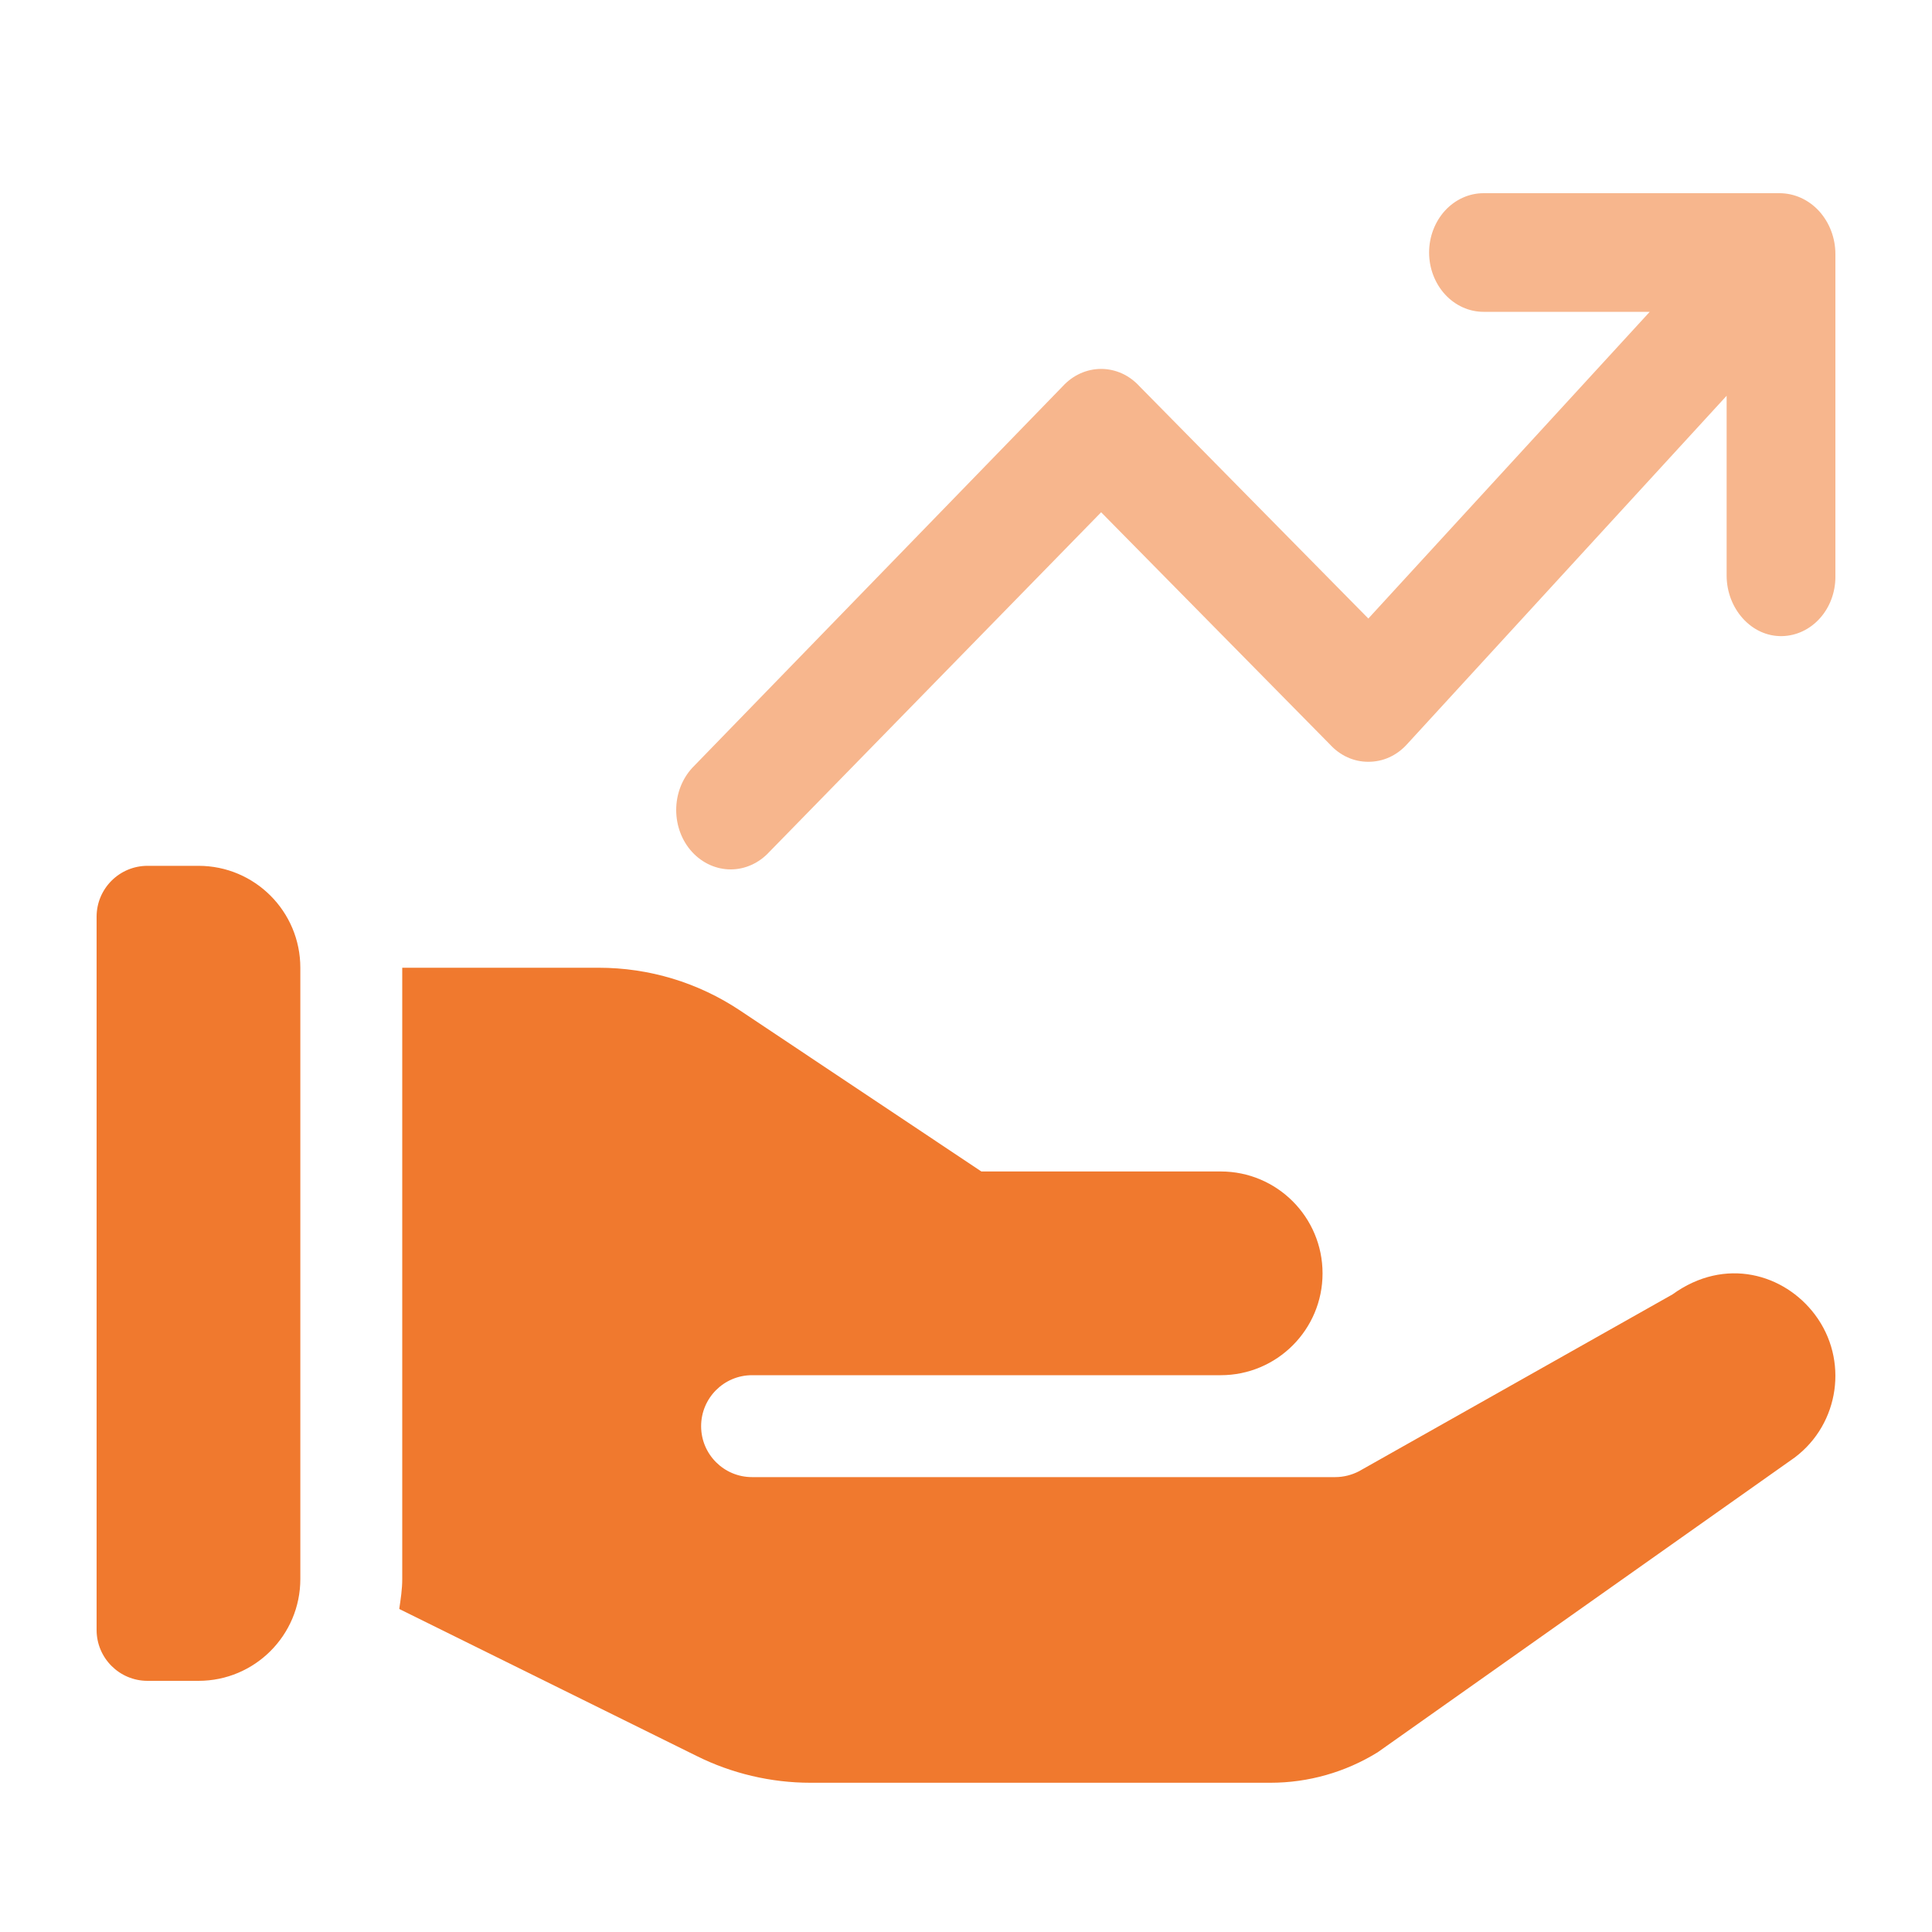 <svg width="20" height="20" viewBox="0 0 20 20" fill="none" xmlns="http://www.w3.org/2000/svg">
<path d="M17.874 4.097V5.957C17.874 6.302 18.132 6.592 18.448 6.585C18.595 6.582 18.736 6.516 18.839 6.401C18.942 6.287 19 6.132 19 5.972V2.631C19 2.548 18.985 2.466 18.956 2.39C18.927 2.313 18.884 2.244 18.831 2.185C18.777 2.126 18.713 2.08 18.643 2.048C18.572 2.016 18.497 2 18.421 2H15.357C15.208 2 15.065 2.065 14.959 2.18C14.854 2.295 14.794 2.451 14.794 2.614C14.794 2.777 14.854 2.933 14.959 3.048C15.065 3.163 15.208 3.228 15.357 3.228H17.078L14.165 6.403L11.797 4C11.745 3.943 11.683 3.897 11.615 3.866C11.546 3.835 11.473 3.819 11.399 3.819C11.325 3.819 11.251 3.835 11.183 3.866C11.114 3.897 11.052 3.943 11 4L7.165 7.95C7.059 8.066 7 8.222 7 8.385C7 8.548 7.059 8.705 7.165 8.82C7.271 8.935 7.414 9 7.564 9C7.713 9 7.857 8.935 7.963 8.82L11.399 5.303L13.767 7.706C13.819 7.763 13.881 7.809 13.95 7.84C14.018 7.871 14.091 7.886 14.165 7.886C14.239 7.886 14.313 7.871 14.381 7.84C14.45 7.809 14.512 7.763 14.564 7.706L17.874 4.097Z" fill="#F7B68D"/>
<path d="M1.527 17.4H2.055C2.637 17.4 3.109 16.928 3.109 16.346V10.018C3.109 9.435 2.637 8.963 2.055 8.963H1.527C1.236 8.963 1 9.199 1 9.49V16.873C1 17.164 1.236 17.4 1.527 17.4Z" fill="#F0792E"/>
<path d="M4.164 10.018V16.346C4.164 16.452 4.148 16.554 4.133 16.656L7.21 18.177C7.574 18.359 7.982 18.455 8.389 18.455C8.55 18.455 13.152 18.455 13.152 18.455C13.544 18.455 13.927 18.346 14.261 18.14L18.579 15.088C19.044 14.738 19.138 14.075 18.789 13.61C18.473 13.188 17.859 13.005 17.313 13.4L14.067 15.231C13.991 15.27 13.907 15.291 13.822 15.291C13.632 15.291 7.559 15.291 7.785 15.291C7.494 15.291 7.258 15.055 7.258 14.764C7.258 14.472 7.494 14.236 7.785 14.236H12.637C13.219 14.236 13.691 13.764 13.691 13.182C13.691 12.599 13.219 12.127 12.637 12.127H10.159L7.66 10.46C7.226 10.171 6.72 10.018 6.197 10.018H4.164Z" fill="#F0792E"/>
</svg>
